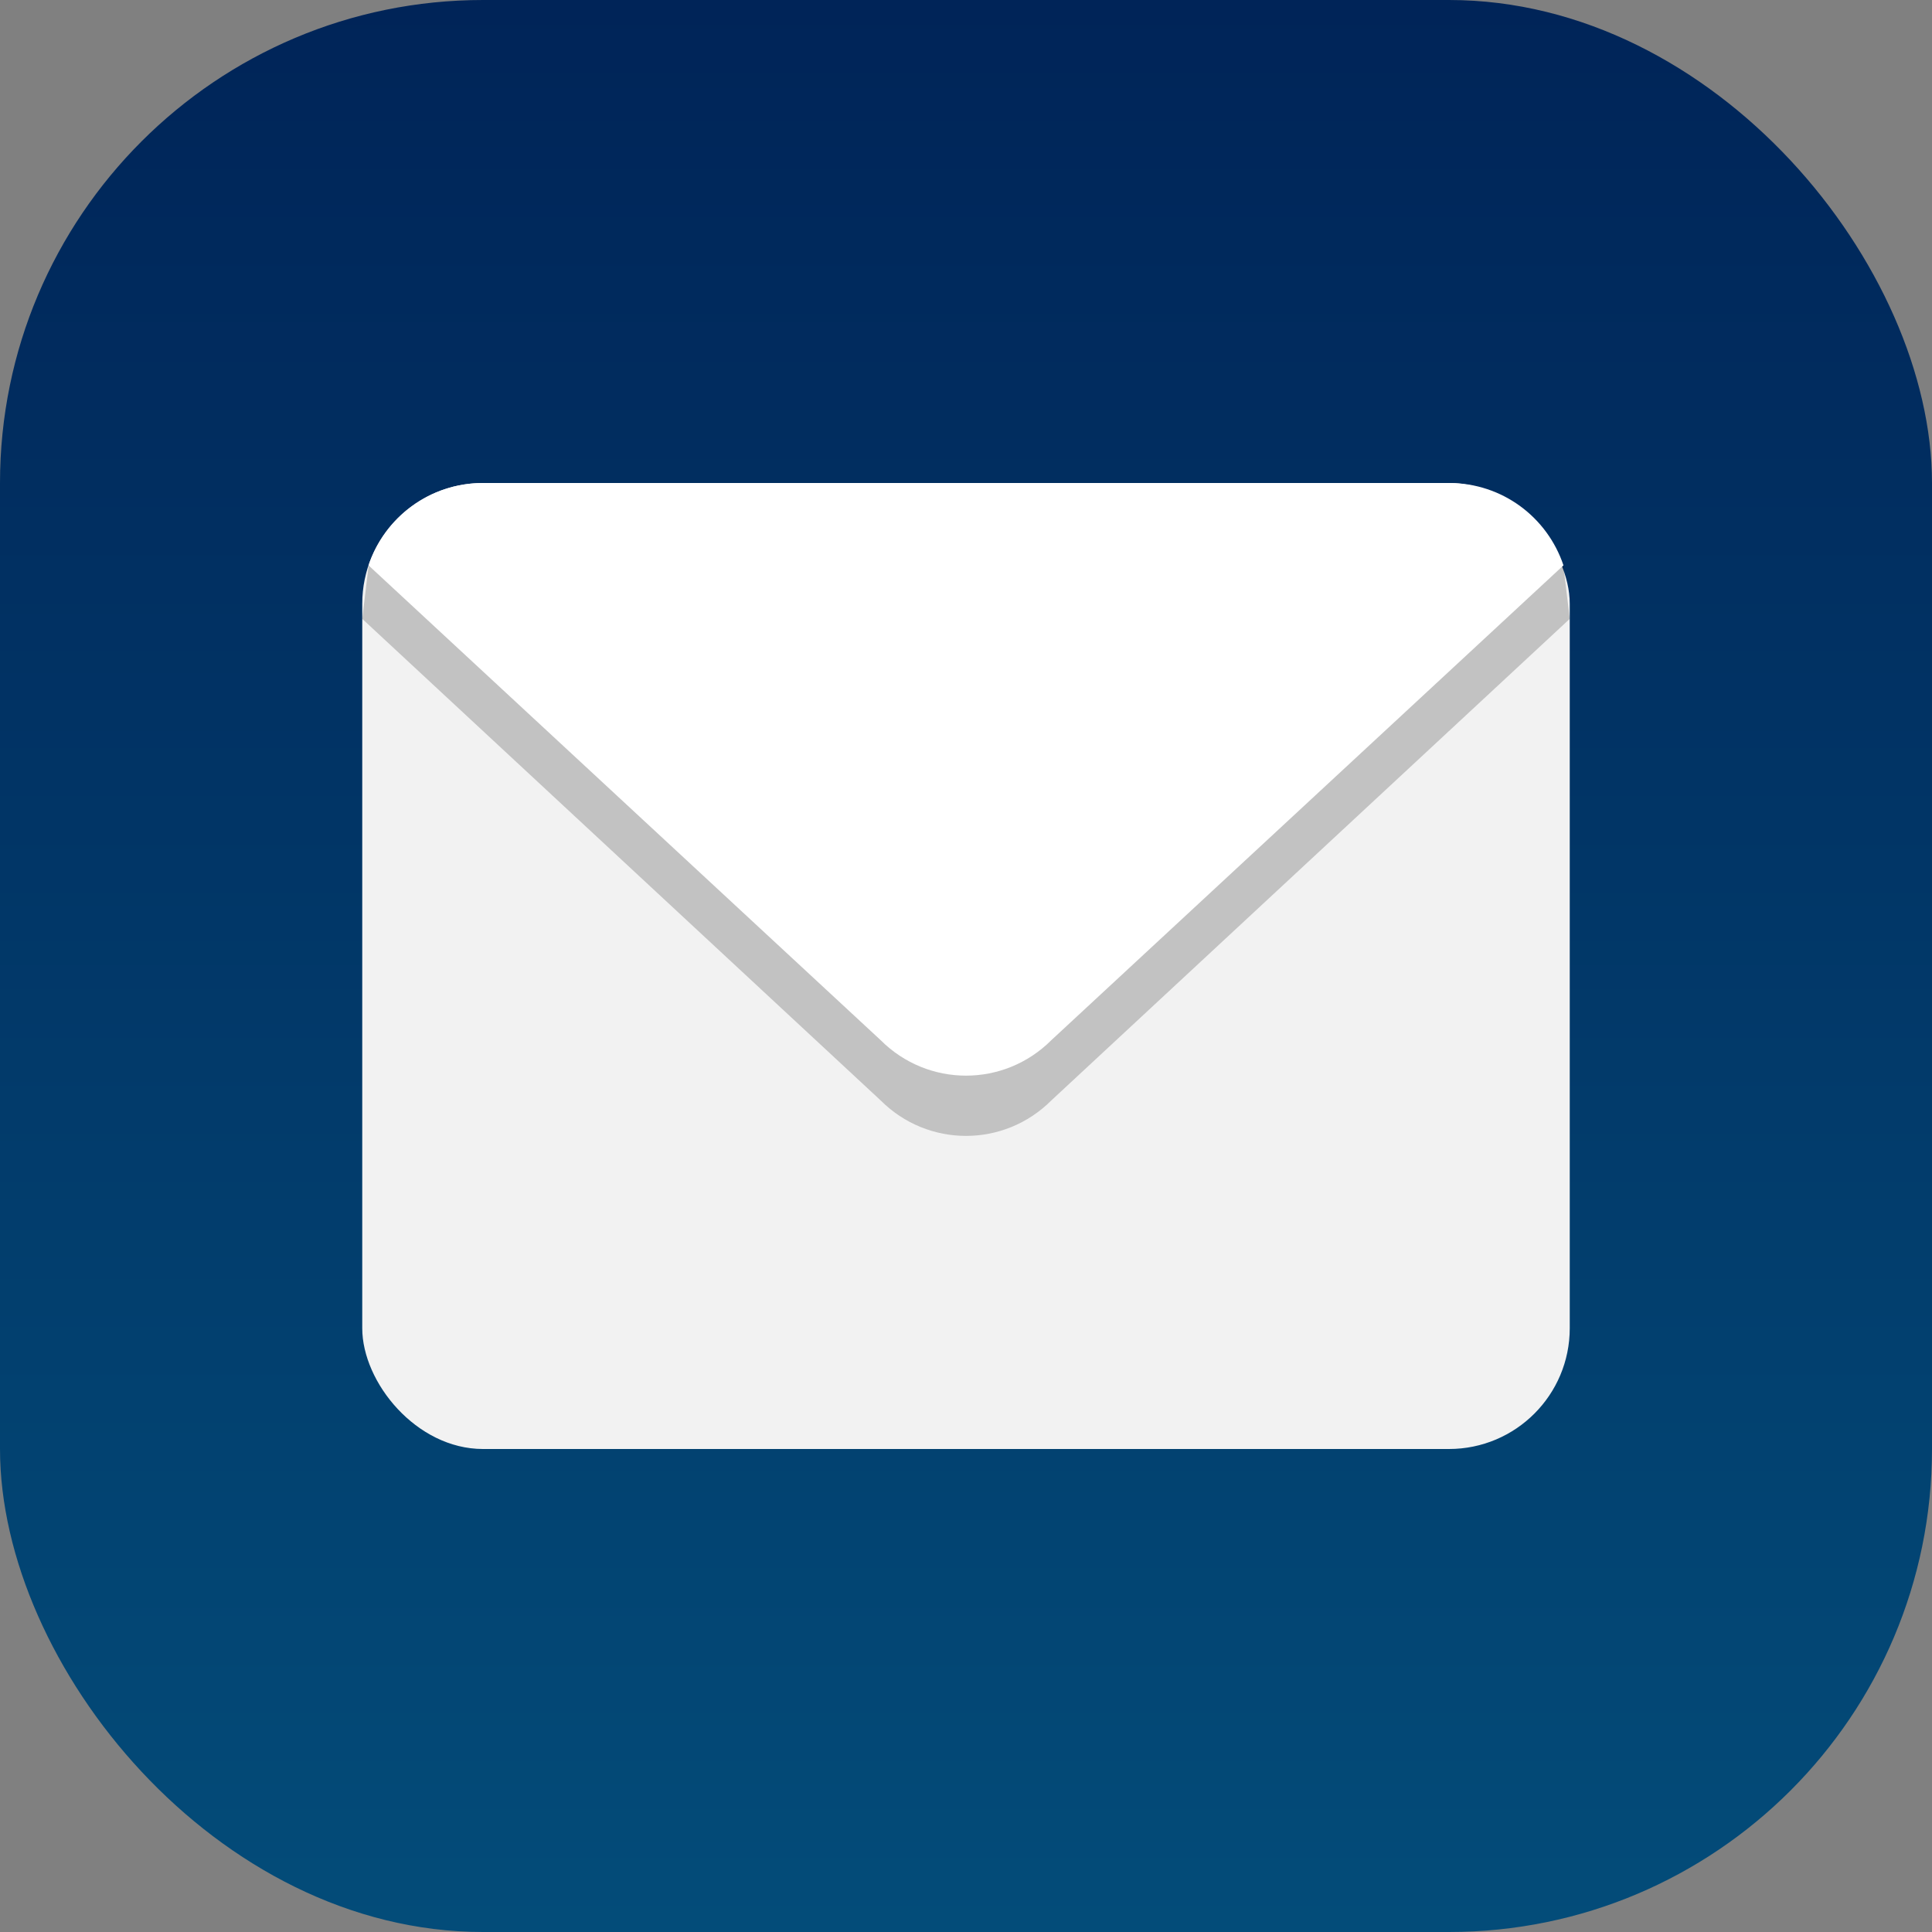 <?xml version="1.0" encoding="UTF-8" standalone="no"?>
<!-- Created with Inkscape (http://www.inkscape.org/) -->

<svg
   width="16"
   height="16"
   viewBox="0 0 16 16"
   version="1.1"
   id="svg1"
   inkscape:version="1.4.2 (ebf0e940d0, 2025-05-08)"
   sodipodi:docname="evolution.svg"
   xmlns:inkscape="http://www.inkscape.org/namespaces/inkscape"
   xmlns:sodipodi="http://sodipodi.sourceforge.net/DTD/sodipodi-0.dtd"
   xmlns:xlink="http://www.w3.org/1999/xlink"
   xmlns="http://www.w3.org/2000/svg"
   xmlns:svg="http://www.w3.org/2000/svg">
  <rect x="0" y="0" width="16" height="16" fill="#808080" stroke="none"/>
  <sodipodi:namedview
     id="namedview1"
     pagecolor="#ffffff"
     bordercolor="#000000"
     borderopacity="0.25"
     inkscape:showpageshadow="2"
     inkscape:pageopacity="0.0"
     inkscape:pagecheckerboard="0"
     inkscape:deskcolor="#d1d1d1"
     inkscape:document-units="px"
     inkscape:zoom="49.75"
     inkscape:cx="7.9899497"
     inkscape:cy="8"
     inkscape:window-width="1920"
     inkscape:window-height="1011"
     inkscape:window-x="0"
     inkscape:window-y="0"
     inkscape:window-maximized="1"
     inkscape:current-layer="svg1" />
  <defs
     id="defs1">
    <linearGradient
       id="linearGradient1"
       inkscape:collect="always">
      <stop
         style="stop-color:#034c79;stop-opacity:1;"
         offset="0"
         id="stop1" />
      <stop
         style="stop-color:#002458;stop-opacity:1;"
         offset="1"
         id="stop2" />
    </linearGradient>
    <linearGradient
       inkscape:collect="always"
       xlink:href="#linearGradient1"
       id="linearGradient4"
       x1="16"
       y1="30"
       x2="16"
       y2="2"
       gradientUnits="userSpaceOnUse"
       gradientTransform="matrix(0.571,0,0,0.571,-1.143,-1.143)" />
  </defs>
  <rect
     style="fill:url(#linearGradient4);stroke-width:0.571"
     id="rect2"
     width="16"
     height="16"
     x="0"
     y="0"
     ry="4" />
  <rect
     style="fill:#f2f2f2;stroke-linecap:round"
     id="rect2-9"
     width="10"
     height="8"
     x="3"
     y="4"
     ry="1" />
  <path
     id="path1"
     style="opacity:0.2;fill:#000000;stroke-width:0.25;stroke-linecap:round;stroke-linejoin:round"
     d="M 3.053,4.682 3,5.125 7.293,9.113 c 0.392,0.392 1.022,0.392 1.414,0 L 13,5.125 12.947,4.682 Z" />
  <path
     d="m 4,4 c -0.443,0 -0.815,0.285 -0.948,0.682 L 7.293,8.614 c 0.392,0.392 1.022,0.392 1.414,0 L 12.948,4.682 C 12.815,4.285 12.443,4 12,4 Z"
     style="fill:#ffffff;stroke-width:0.25;stroke-linecap:round;stroke-linejoin:round"
     id="path2" />
</svg>
